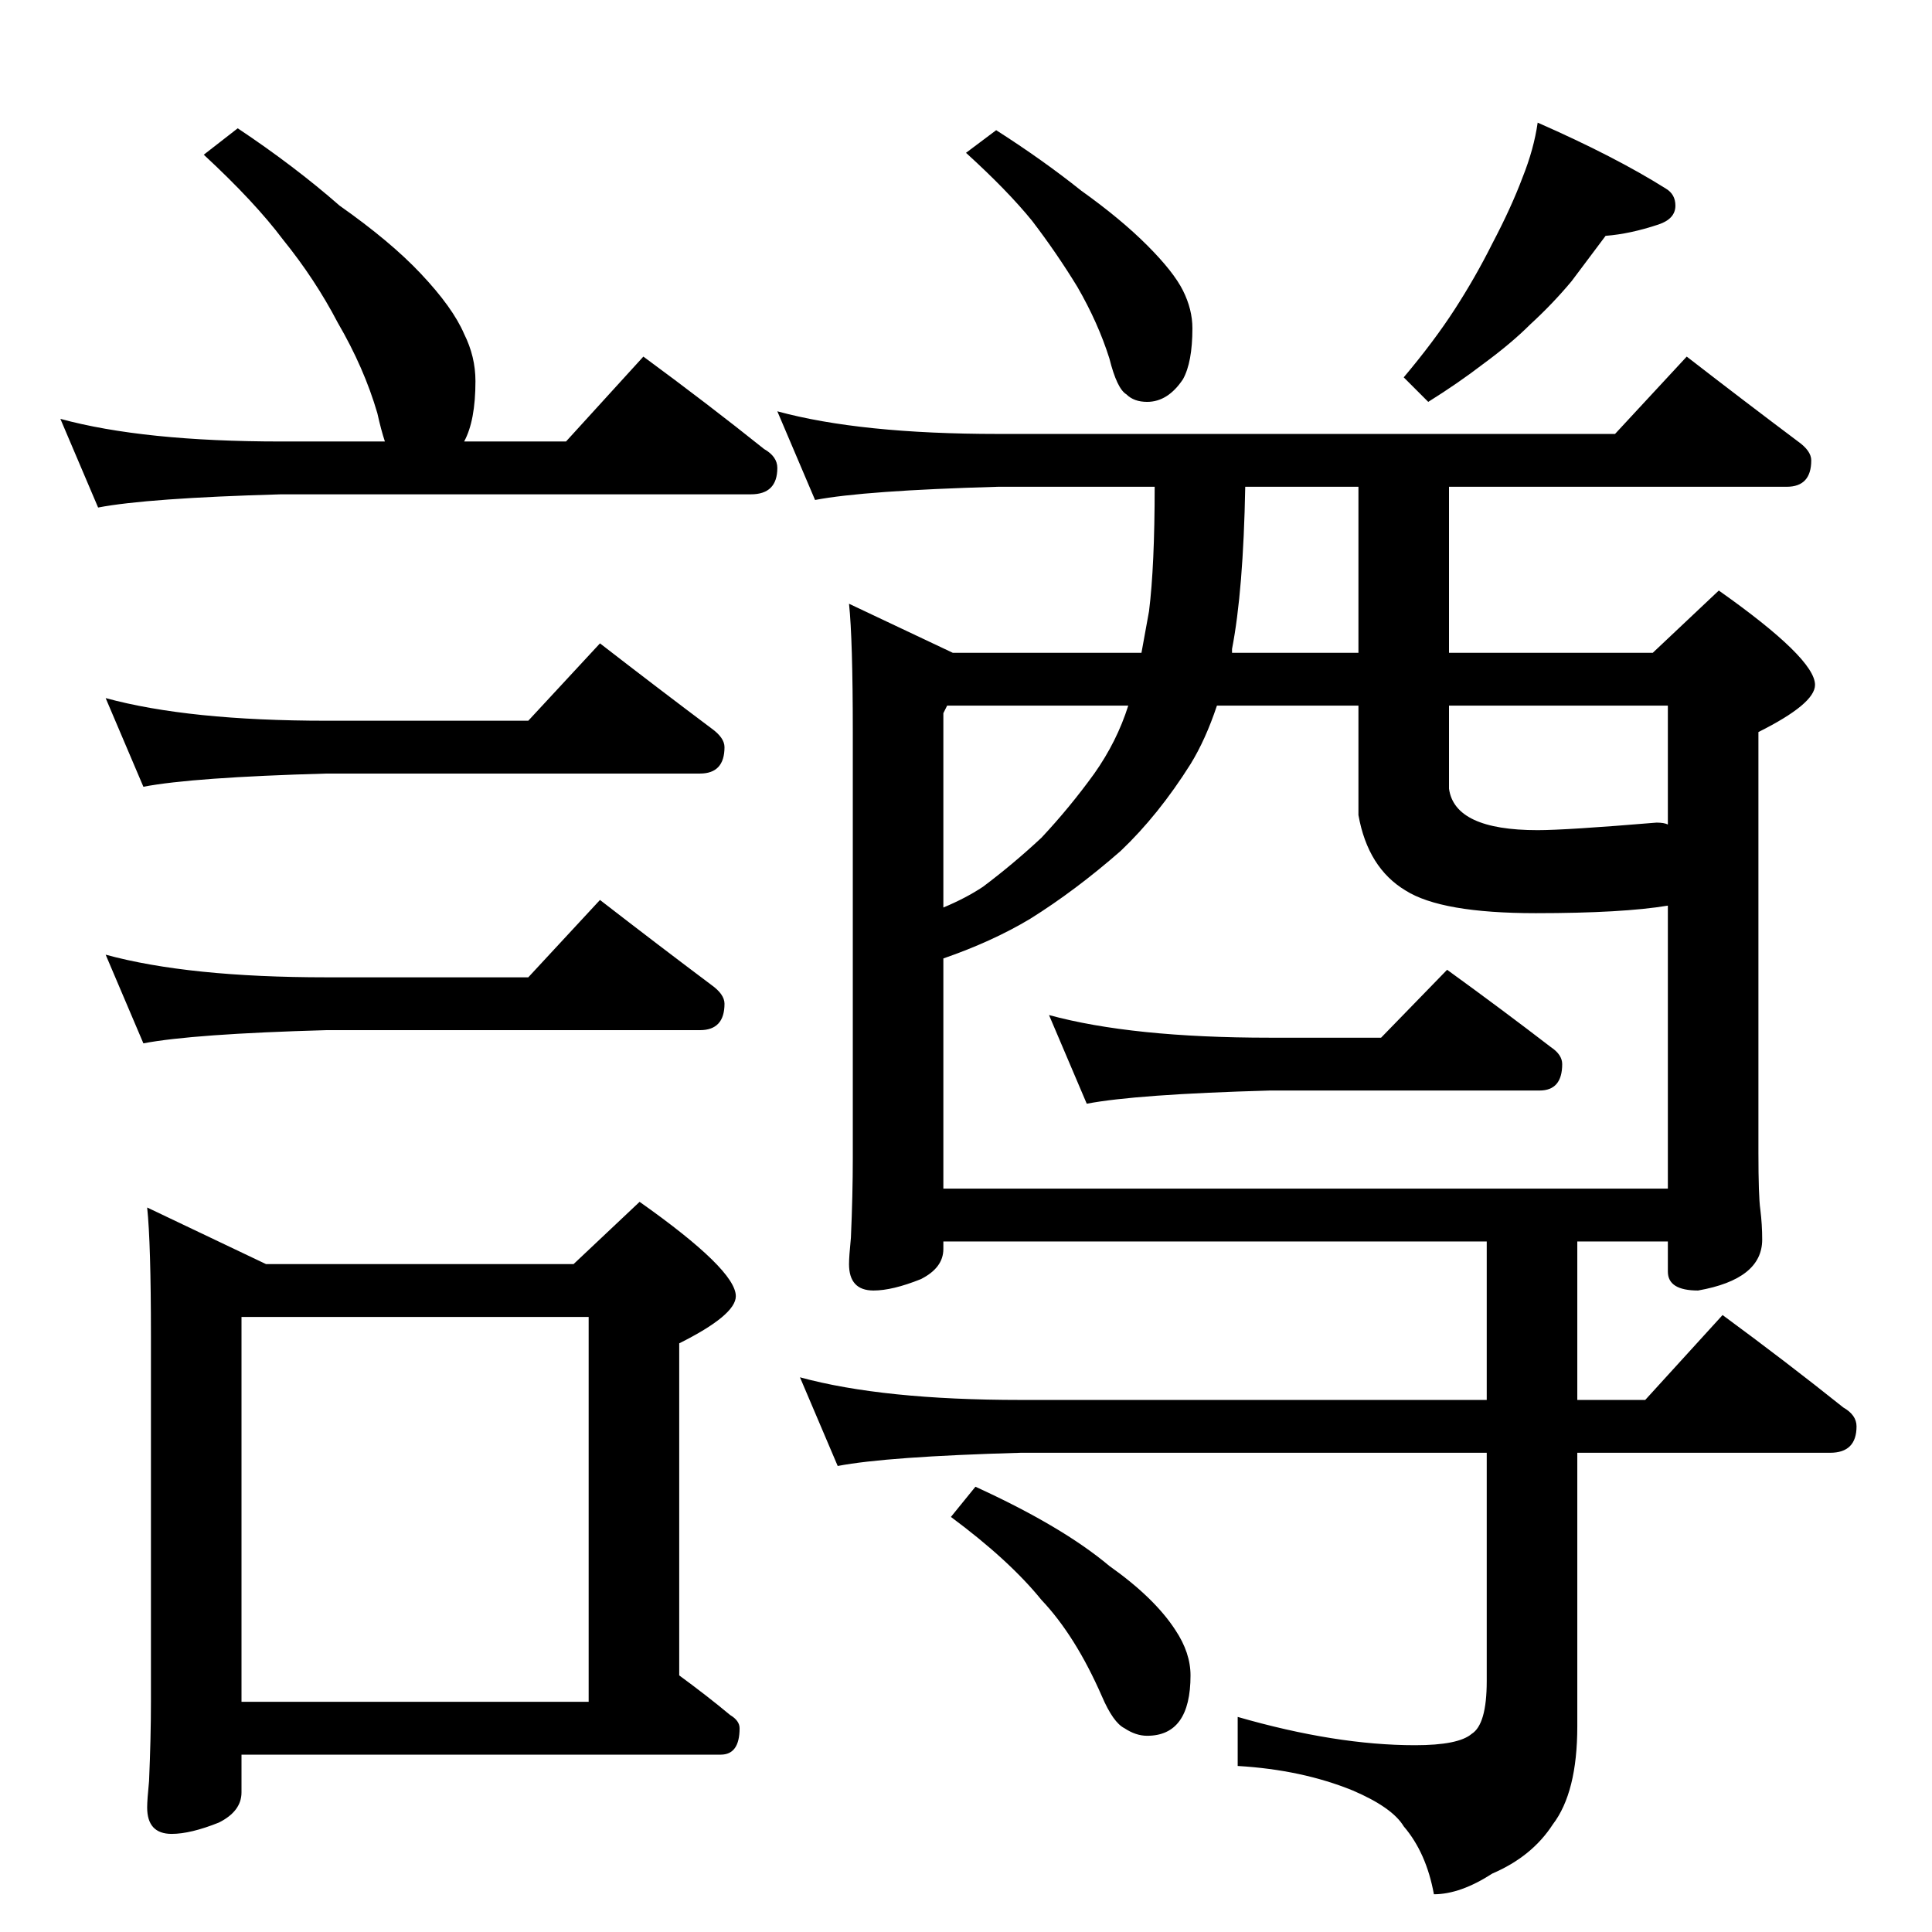 <?xml version="1.0" standalone="no"?>
<!DOCTYPE svg PUBLIC "-//W3C//DTD SVG 1.1//EN" "http://www.w3.org/Graphics/SVG/1.1/DTD/svg11.dtd" >
<svg xmlns="http://www.w3.org/2000/svg" xmlns:xlink="http://www.w3.org/1999/xlink" version="1.1" viewBox="0 -204 1024 1024">
  <g transform="matrix(1 0 0 -1 0 820)">
   <path fill="currentColor"
d="M126 956q30 -20 54 -41q27 -19 43 -36q17 -18 23 -32q6 -12 6 -25q0 -21 -6 -32h54l41 45q34 -25 64 -49q7 -4 7 -10q0 -14 -14 -14h-249q-71 -2 -97 -7l-20 47q44 -12 117 -12h55q-2 6 -4 15q-7 24 -21 48q-12 23 -29 44q-15 20 -42 45zM56 654q44 -12 117 -12h107
l38 41q31 -24 59 -45q7 -5 7 -10q0 -14 -13 -14h-198q-71 -2 -97 -7zM56 518q44 -12 117 -12h107l38 41q31 -24 59 -45q7 -5 7 -10q0 -14 -13 -14h-198q-71 -2 -97 -7zM78 384l63 -30h163l35 33q51 -36 51 -50q0 -10 -30 -25v-176q15 -11 27 -21q5 -3 5 -7q0 -14 -10 -14
h-254v-20q0 -10 -12 -16q-15 -6 -25 -6q-13 0 -13 14q0 4 1 14q1 23 1 42v194q0 49 -2 68zM128 122h184v204h-184v-204zM528 955q25 -16 45 -32q21 -15 35 -29t19 -24t5 -20q0 -18 -5 -27q-8 -12 -19 -12q-7 0 -11 4q-5 3 -9 19q-6 19 -17 38q-11 18 -24 35q-13 16 -35 36z
M815 959q41 -18 68 -35q5 -3 5 -9q0 -7 -9 -10q-15 -5 -28 -6l-18 -24q-10 -12 -22 -23q-10 -10 -25 -21q-13 -10 -29 -20l-13 13q16 19 27 36t20 35q10 19 16 35q6 15 8 29zM412 806q44 -12 117 -12h327l38 41q31 -24 59 -45q7 -5 7 -10q0 -14 -13 -14h-179v-88h108l35 33
q51 -36 51 -50q0 -10 -30 -25v-223q0 -23 1 -30q1 -8 1 -16q0 -21 -34 -27q-16 0 -16 10v16h-48v-84h36l41 45q34 -25 64 -49q7 -4 7 -10q0 -14 -14 -14h-134v-145q0 -35 -13 -52q-11 -17 -32 -26q-17 -11 -31 -11q-4 22 -16 36q-6 10 -27 19q-27 11 -61 13v26
q52 -15 94 -15q23 0 30 6q8 5 8 28v121h-247q-71 -2 -97 -7l-20 47q44 -12 117 -12h247v84h-288v-4q0 -10 -12 -16q-15 -6 -25 -6q-13 0 -13 14q0 4 1 14q1 23 1 42v226q0 49 -2 68l55 -26h100l4 22q3 24 3 66h-83q-71 -2 -97 -7zM500 394h384v150q-24 -4 -70 -4
q-50 0 -69 12q-20 12 -25 40v58h-75q-6 -18 -14 -31q-17 -27 -37 -46q-24 -21 -48 -36q-20 -12 -46 -21v-122zM815 584q15 0 63 4q4 0 6 -1v63h-116v-44q3 -22 47 -22zM720 678v88h-60q-1 -55 -7 -86v-2h67zM500 543q12 5 21 11q16 12 31 26q15 16 28 34q12 17 18 36h-96
l-2 -4v-103zM556 486q44 -12 117 -12h59l35 36q29 -21 55 -41q6 -4 6 -9q0 -14 -12 -14h-143q-71 -2 -97 -7zM517 236q46 -21 71 -42q24 -17 35 -34q8 -12 8 -24q0 -32 -23 -32q-6 0 -12 4q-6 3 -12 17q-14 32 -32 51q-17 21 -48 44z" />
  </g>

</svg>
